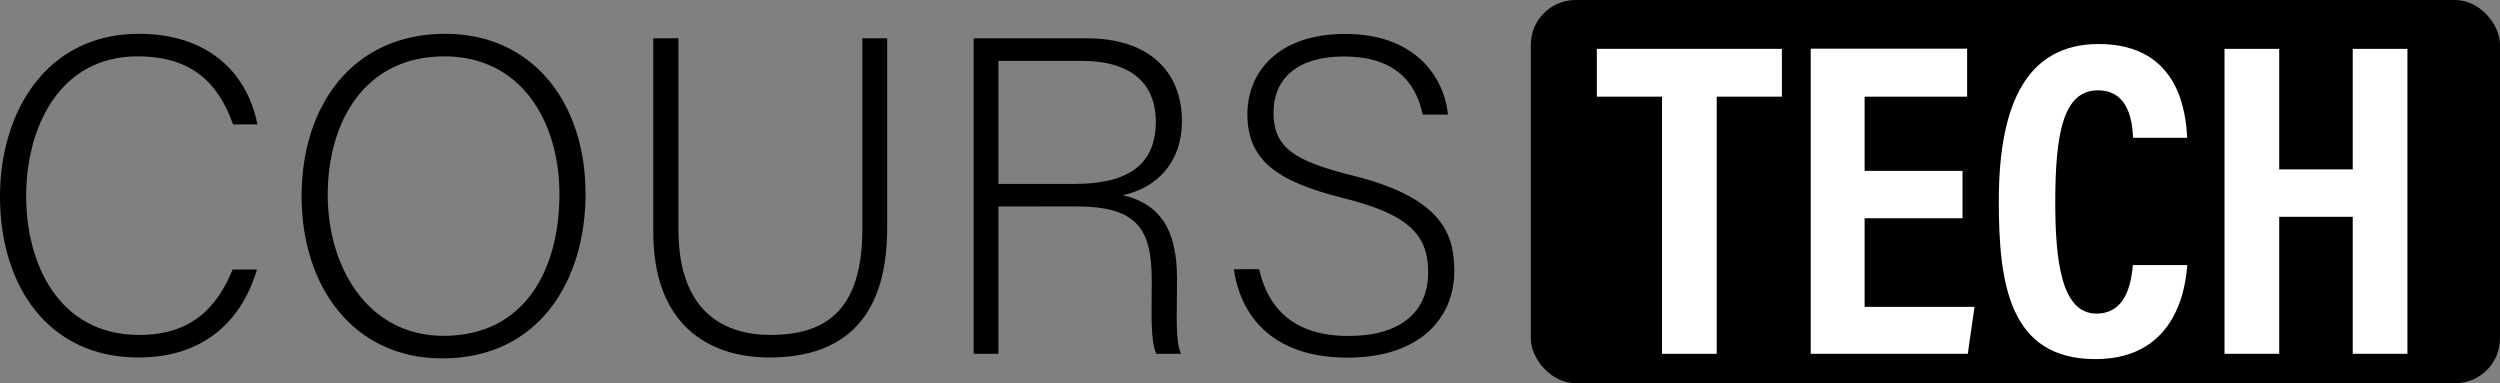 <svg xmlns="http://www.w3.org/2000/svg" viewBox="0 0 860.34 131.86"><rect x="0" y="0" width="860.34" height="131.86" fill="#808080" stroke="none"/><defs><style>.cls-1{fill:#fff;}</style></defs><title>Asset 8</title><g id="Layer_2" data-name="Layer 2"><g id="Layer_1-2" data-name="Layer 1"><rect x="526.81" width="333.53" height="131.86" rx="15.4"/><path d="M97.12,103C92,120.23,79.27,133.26,56.31,133.26c-31.18,0-47.62-24.83-47.62-55.39,0-29.32,16.13-56,47.78-56,23.43,0,37.23,13,40.8,31.18H88.89C83.93,38.93,74.78,29.63,56,29.63c-27,0-38.31,24.66-38.31,48.09,0,23.27,11.17,47.78,38.93,47.78,17.69,0,26.69-9.15,32.12-22.5Z" transform="translate(-8.69 -10.24)"/><path d="M210.2,76.94c0,29.63-15.82,56.63-49.33,56.63-30.56,0-48.4-24.67-48.4-55.85,0-30.72,17.22-55.85,49.49-55.85C191.74,21.87,210.2,45.29,210.2,76.94Zm-88.73.31c0,25,13.8,48.56,39.87,48.56,28.08,0,39.87-23,39.87-48.71,0-25.29-13.35-47.47-39.56-47.47C133.72,29.63,121.47,52.74,121.47,77.25Z" transform="translate(-8.69 -10.24)"/><path d="M242.16,23.42V89.2c0,28.85,16.28,36.3,31.64,36.3,18.15,0,31.65-7.6,31.65-36.3V23.42H314V88.73c0,34-18,44.53-40.49,44.53-21.41,0-40-11.64-40-43.13V23.42Z" transform="translate(-8.69 -10.24)"/><path d="M352.29,81.29V132h-8.53V23.42H382.7c21.41,0,32.74,11.48,32.74,28.54,0,13.81-8.23,22.81-20.33,25.45,11.17,2.63,18.62,9.93,18.62,28.39V110c0,7.6-.62,17.84,1.4,22h-8.54c-2-4.66-1.55-13.35-1.55-22.65v-2.8c0-17.84-5.27-25.28-26.06-25.28Zm0-7.76h26.22c19.08,0,27.93-7.14,27.93-21.41,0-13.34-8.69-20.94-25.6-20.94H352.29Z" transform="translate(-8.69 -10.24)"/><path d="M442,102.85c3.26,14.43,12.87,23,30.72,23,19.85,0,27.45-9.93,27.45-21.72,0-12.26-5.43-19.86-29.32-25.75-23-5.74-32.89-13.19-32.89-28.86,0-14.27,10.4-27.61,33.67-27.61,23.89,0,34,14.58,35.37,27.77h-8.69c-2.48-11.64-10.08-20-27.15-20-15.67,0-24.2,7.29-24.2,19.39,0,11.94,7.14,16.6,27.15,21.56,30.56,7.6,35.06,19.86,35.06,32.89,0,16-11.63,29.79-36.77,29.79-27.14,0-37.07-15.83-39.09-30.41Z" transform="translate(-8.69 -10.24)"/><path class="cls-1" d="M580.64,43.5H558.22V27.05H621.9V43.5H599.47V132H580.64Z" transform="translate(-8.69 -10.24)"/><path class="cls-1" d="M684.06,85.36H650.37v30.48h37.82L685.88,132H631.82v-105h53.83V43.5H650.37V69.05h33.69Z" transform="translate(-8.69 -10.24)"/><path class="cls-1" d="M761.42,101.46c-.46,5.3-2.48,32.36-31.6,32.36-29.84,0-33.27-26.22-33.27-54.43,0-34,10-54,34.39-54,27.84,0,30,23.87,30.43,32.27H742.78c-.3-3.57-.54-16.33-12.13-16.33-11.8,0-14.67,14.44-14.67,38.46,0,19.8,2,38.37,14.15,38.37,11.2,0,12.1-12.67,12.56-16.69Z" transform="translate(-8.69 -10.24)"/><path class="cls-1" d="M774.23,27.05h18.82V68.54h25.3V27.05h18.82V132H818.35V84.85h-25.3V132H774.23Z" transform="translate(-8.69 -10.24)"/></g></g></svg>